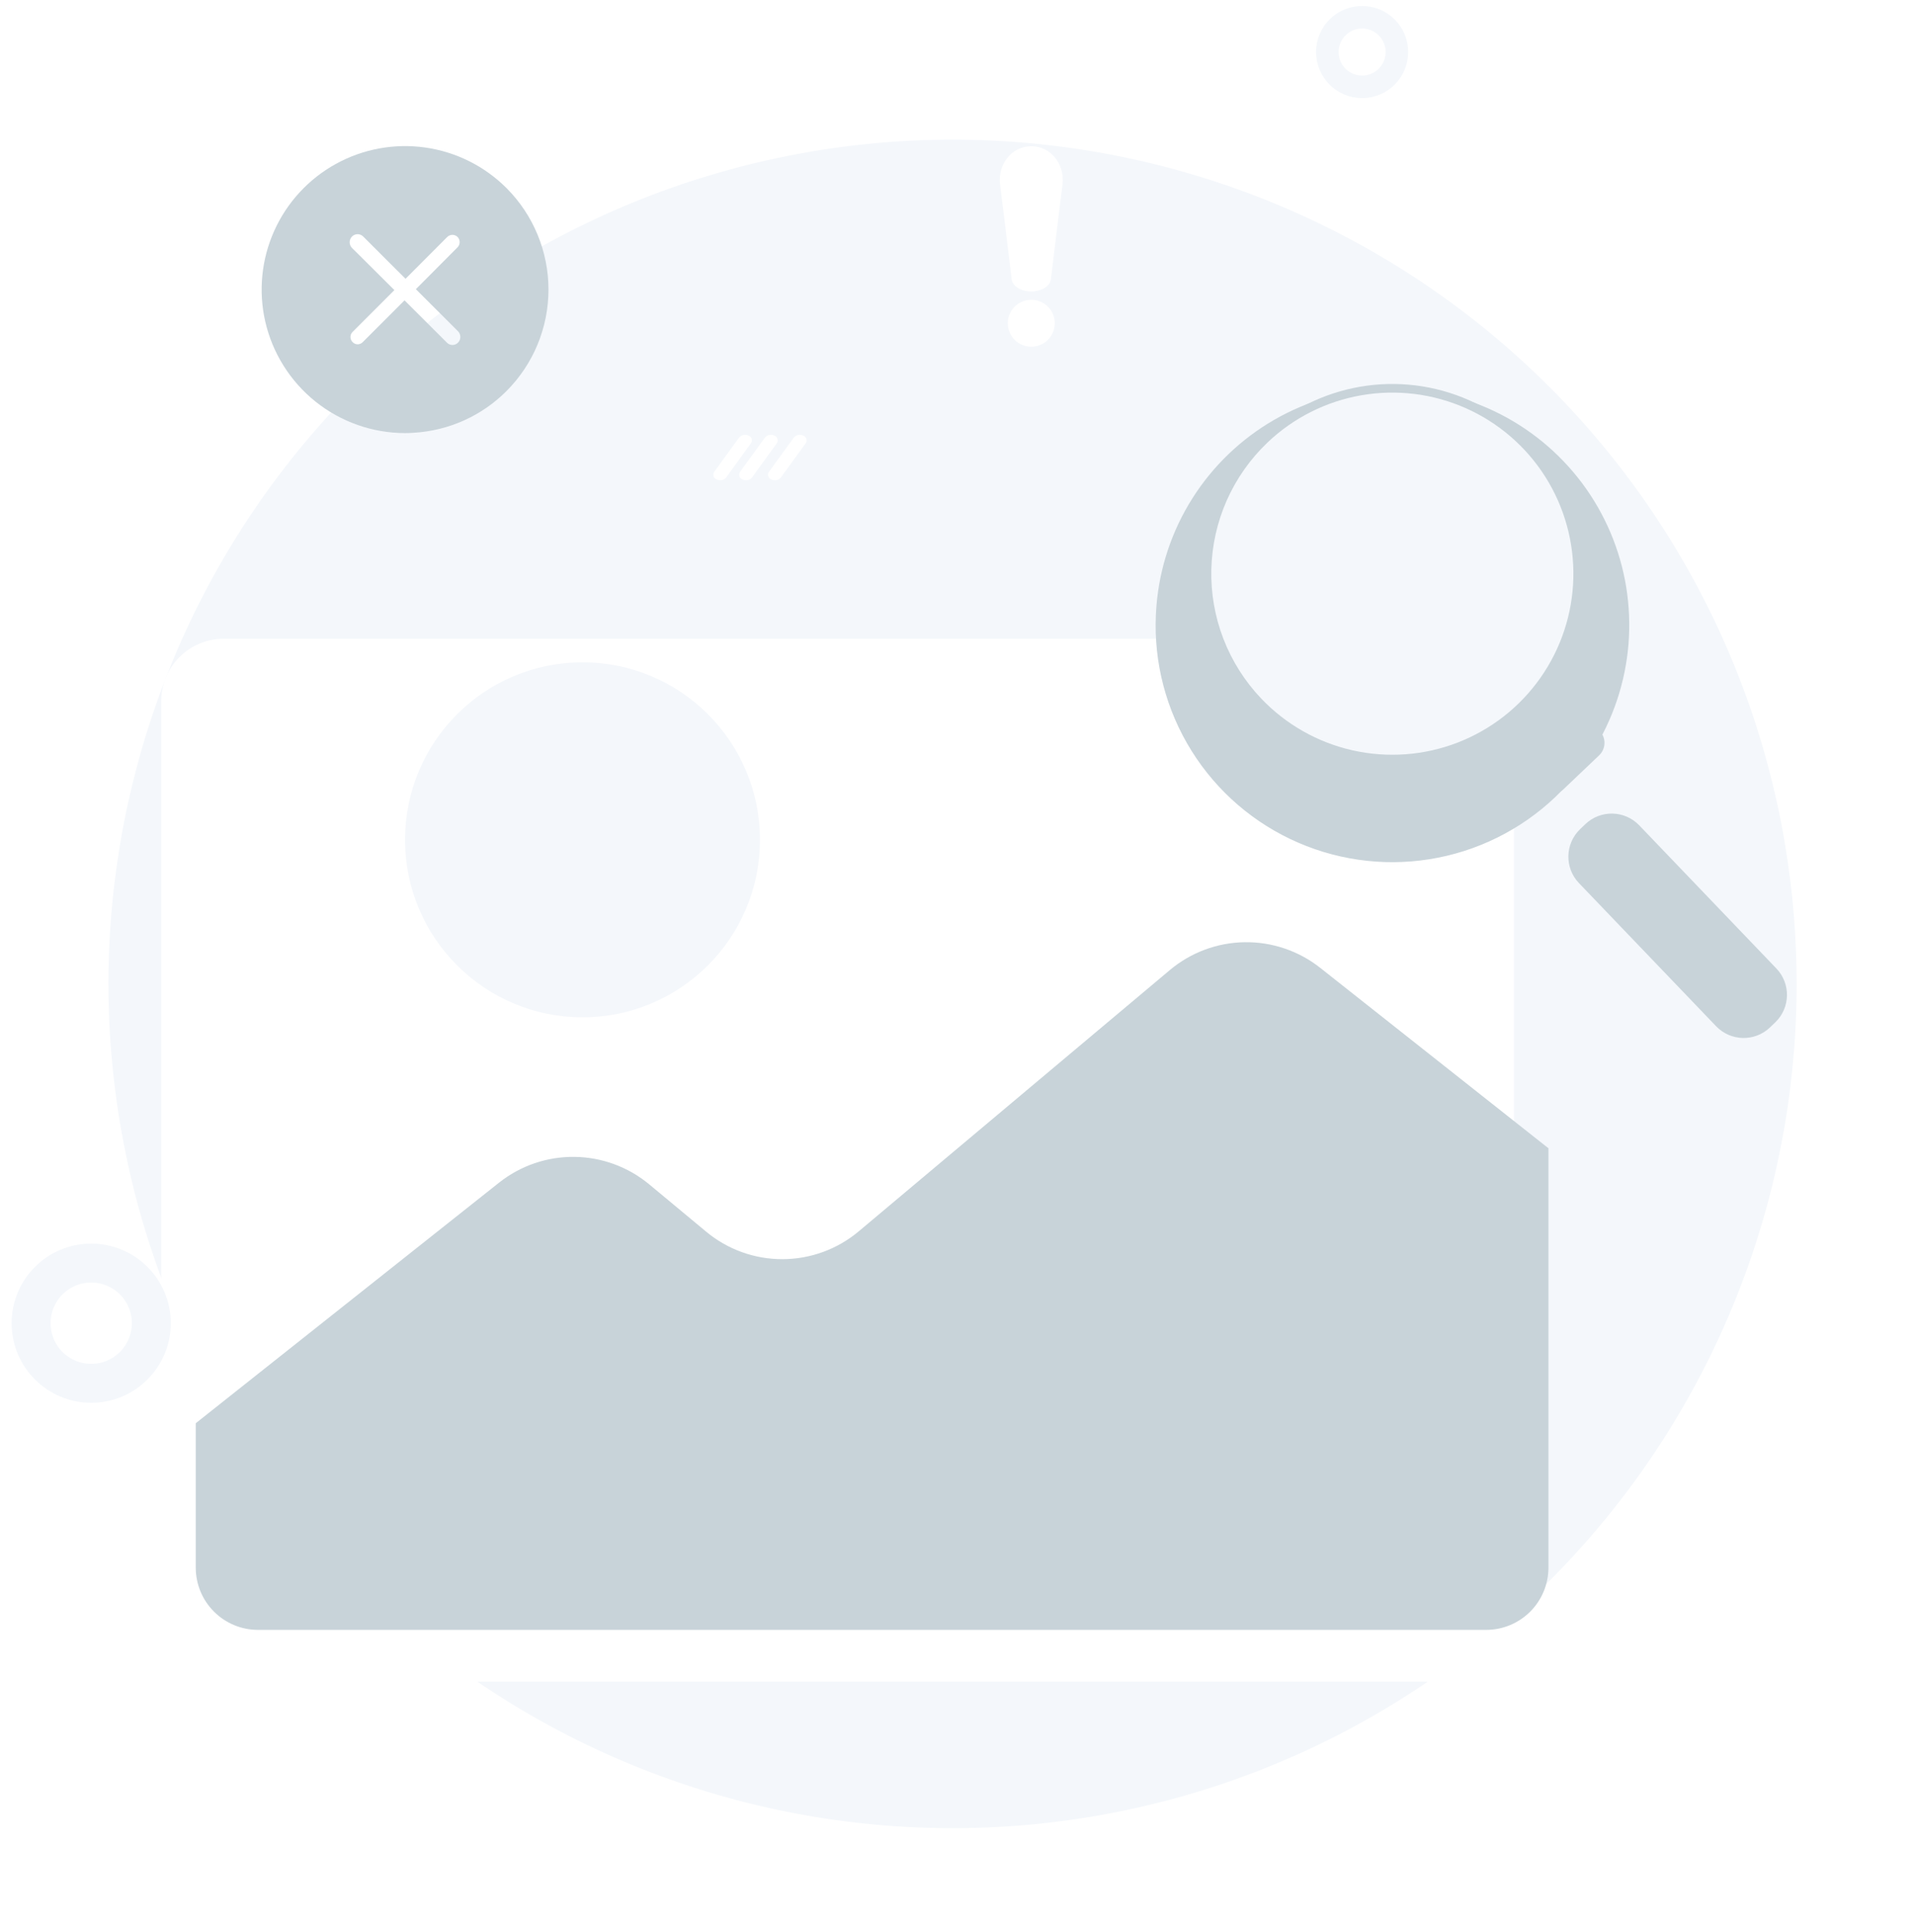 <svg width="111" height="112" viewBox="0 0 111 112" fill="none" xmlns="http://www.w3.org/2000/svg">
<g filter="url(#filter0_d_3896_368842)">
<path d="M104.194 52.105C104.18 64.737 99.283 76.874 90.527 85.979C81.772 95.084 69.836 100.452 57.214 100.961C44.593 101.47 32.263 97.08 22.803 88.709C13.343 80.338 7.485 68.635 6.454 56.045C5.422 43.456 9.298 30.955 17.269 21.157C25.241 11.358 36.691 5.02 49.227 3.468C61.763 1.916 74.414 5.27 84.534 12.828C94.655 20.387 101.462 31.565 103.532 44.026C103.975 46.696 104.197 49.398 104.194 52.105Z" fill="#F4F7FB"/>
</g>
<g filter="url(#filter1_d_3896_368842)">
<path d="M89.8 37.639V90.903C89.797 91.858 89.416 92.773 88.741 93.448C88.066 94.122 87.151 94.502 86.196 94.504H14.953C13.999 94.501 13.085 94.121 12.41 93.447C11.736 92.772 11.355 91.858 11.352 90.903V37.639C11.355 36.685 11.736 35.771 12.41 35.096C13.085 34.422 13.999 34.041 14.953 34.039H86.196C87.151 34.041 88.066 34.421 88.741 35.095C89.417 35.77 89.797 36.685 89.8 37.639Z" fill="white"/>
</g>
<path d="M89.8 66.579V90.903C89.797 91.858 89.416 92.772 88.741 93.447C88.065 94.122 87.15 94.502 86.196 94.504H14.953C13.999 94.501 13.085 94.121 12.41 93.446C11.735 92.772 11.355 91.857 11.352 90.903V82.522L28.943 68.572C30.185 67.587 31.728 67.06 33.313 67.078C34.898 67.096 36.428 67.658 37.648 68.669L40.953 71.415C42.197 72.45 43.766 73.014 45.384 73.01C47.002 73.005 48.568 72.432 49.806 71.391L67.841 56.248C69.059 55.226 70.592 54.654 72.182 54.631C73.772 54.608 75.321 55.134 76.568 56.12L89.8 66.579Z" fill="#C8D3D9"/>
<path d="M33.782 58.985C39.465 58.985 44.073 54.377 44.073 48.694C44.073 43.01 39.465 38.403 33.782 38.403C28.098 38.403 23.491 43.01 23.491 48.694C23.491 54.377 28.098 58.985 33.782 58.985Z" fill="#F4F7FB"/>
<path d="M59.808 16.597C59.348 16.597 59.001 16.372 58.976 16.17L58.298 10.643C58.237 10.143 58.387 9.647 58.709 9.283C58.995 8.96 59.385 8.783 59.808 8.783C60.231 8.783 60.621 8.961 60.907 9.284C61.229 9.648 61.378 10.143 61.317 10.642L60.639 16.17C60.615 16.372 60.267 16.597 59.808 16.597Z" fill="white"/>
<path d="M59.808 16.292C60.105 16.292 60.298 16.173 60.339 16.116L61.015 10.605C61.065 10.192 60.943 9.784 60.678 9.485C60.451 9.228 60.142 9.087 59.808 9.087C59.473 9.087 59.164 9.228 58.937 9.485C58.673 9.784 58.55 10.192 58.6 10.605L59.276 16.116C59.318 16.173 59.511 16.292 59.808 16.292ZM59.808 16.901C59.231 16.901 58.722 16.602 58.674 16.207L57.996 10.679C57.857 9.544 58.663 8.478 59.808 8.478C60.952 8.478 61.758 9.544 61.619 10.679L60.942 16.207C60.893 16.602 60.385 16.901 59.808 16.901Z" fill="white"/>
<path d="M59.808 19.787C60.385 19.787 60.853 19.319 60.853 18.742C60.853 18.165 60.385 17.697 59.808 17.697C59.231 17.697 58.763 18.165 58.763 18.742C58.763 19.319 59.231 19.787 59.808 19.787Z" fill="white"/>
<path d="M59.808 19.483C60.217 19.483 60.548 19.151 60.548 18.742C60.548 18.333 60.217 18.002 59.808 18.002C59.399 18.002 59.068 18.333 59.068 18.742C59.068 19.151 59.399 19.483 59.808 19.483Z" stroke="white" stroke-width="1.242" stroke-miterlimit="10" stroke-linecap="round"/>
<path d="M78.994 5.035C80.109 5.035 81.012 4.132 81.012 3.018C81.012 1.903 80.109 1 78.994 1C77.88 1 76.977 1.903 76.977 3.018C76.977 4.132 77.88 5.035 78.994 5.035Z" stroke="#F4F7FB" stroke-width="1.307" stroke-miterlimit="10"/>
<path d="M5.29 80.207C7.215 80.207 8.775 78.647 8.775 76.722C8.775 74.797 7.215 73.236 5.29 73.236C3.365 73.236 1.804 74.797 1.804 76.722C1.804 78.647 3.365 80.207 5.29 80.207Z" stroke="#F4F7FB" stroke-width="2.258" stroke-miterlimit="10"/>
<path d="M29.378 10.909C28.102 9.633 26.447 8.806 24.661 8.553C22.875 8.3 21.055 8.634 19.475 9.506C17.896 10.377 16.642 11.738 15.904 13.384C15.165 15.03 14.981 16.871 15.38 18.631C15.799 20.469 16.829 22.111 18.302 23.289C19.775 24.466 21.604 25.109 23.49 25.112C23.656 25.112 23.828 25.107 23.995 25.092C26.026 24.973 27.942 24.111 29.378 22.67C30.934 21.109 31.808 18.994 31.808 16.79C31.808 14.585 30.934 12.47 29.378 10.909ZM26.569 19.861C26.526 19.906 26.476 19.942 26.419 19.966C26.363 19.991 26.302 20.003 26.24 20.003C26.178 20.003 26.118 19.991 26.061 19.966C26.005 19.942 25.954 19.906 25.912 19.861L23.46 17.415L21.759 19.116L21.038 19.837C20.961 19.916 20.855 19.962 20.744 19.964C20.689 19.964 20.634 19.953 20.584 19.931C20.533 19.909 20.488 19.877 20.45 19.837C20.41 19.798 20.379 19.752 20.357 19.701C20.336 19.65 20.325 19.595 20.325 19.54C20.325 19.485 20.336 19.43 20.357 19.379C20.379 19.328 20.41 19.282 20.45 19.243L22.872 16.821L20.813 14.772L20.411 14.375C20.326 14.287 20.278 14.169 20.278 14.046C20.278 13.924 20.326 13.806 20.411 13.718C20.453 13.674 20.504 13.639 20.561 13.615C20.617 13.591 20.678 13.578 20.739 13.578C20.8 13.578 20.861 13.591 20.918 13.615C20.974 13.639 21.025 13.674 21.068 13.718L22.529 15.179L23.519 16.164L23.877 15.806L25.936 13.742C25.976 13.703 26.023 13.671 26.074 13.65C26.126 13.629 26.182 13.617 26.238 13.617C26.294 13.617 26.349 13.629 26.401 13.65C26.453 13.671 26.5 13.703 26.539 13.742C26.615 13.823 26.657 13.929 26.657 14.039C26.657 14.149 26.615 14.255 26.539 14.336L24.602 16.282L24.117 16.767L26.569 19.214C26.651 19.301 26.697 19.417 26.697 19.538C26.697 19.658 26.651 19.774 26.569 19.861Z" fill="#C8D3D9"/>
<path d="M41.766 27.846C41.696 27.846 41.627 27.831 41.563 27.801C41.521 27.786 41.483 27.761 41.451 27.728C41.42 27.696 41.397 27.656 41.383 27.613C41.369 27.57 41.366 27.525 41.373 27.48C41.379 27.435 41.396 27.393 41.422 27.356L42.863 25.371C42.928 25.294 43.017 25.241 43.116 25.22C43.215 25.199 43.319 25.212 43.41 25.256C43.452 25.271 43.491 25.296 43.522 25.329C43.553 25.361 43.577 25.401 43.59 25.444C43.604 25.487 43.607 25.532 43.601 25.577C43.594 25.622 43.577 25.664 43.551 25.701L42.111 27.686C42.069 27.737 42.017 27.779 41.957 27.807C41.897 27.834 41.832 27.848 41.766 27.846Z" fill="white"/>
<path d="M43.264 27.847C43.194 27.847 43.125 27.832 43.061 27.802C43.019 27.786 42.981 27.761 42.95 27.729C42.918 27.696 42.895 27.657 42.882 27.613C42.868 27.57 42.864 27.525 42.871 27.48C42.878 27.436 42.895 27.393 42.921 27.356L44.363 25.372C44.428 25.294 44.517 25.241 44.616 25.22C44.716 25.199 44.819 25.212 44.91 25.258C44.952 25.273 44.99 25.298 45.022 25.331C45.053 25.363 45.076 25.402 45.09 25.445C45.103 25.488 45.107 25.534 45.1 25.579C45.093 25.623 45.076 25.666 45.05 25.703L43.609 27.687C43.568 27.739 43.515 27.78 43.456 27.808C43.396 27.836 43.33 27.849 43.264 27.847Z" fill="white"/>
<path d="M44.94 27.847C44.869 27.847 44.8 27.832 44.736 27.802C44.694 27.786 44.656 27.761 44.624 27.729C44.593 27.696 44.57 27.657 44.556 27.613C44.543 27.57 44.539 27.525 44.546 27.48C44.553 27.436 44.57 27.393 44.596 27.356L46.037 25.372C46.103 25.294 46.192 25.241 46.291 25.22C46.39 25.199 46.494 25.212 46.584 25.258C46.627 25.273 46.665 25.298 46.696 25.331C46.728 25.363 46.751 25.402 46.764 25.445C46.778 25.488 46.781 25.534 46.775 25.579C46.768 25.623 46.751 25.666 46.725 25.703L45.284 27.687C45.243 27.739 45.19 27.78 45.131 27.808C45.071 27.835 45.005 27.849 44.94 27.847Z" fill="white"/>
<g filter="url(#filter2_d_3896_368842)">
<path d="M67.316 32.148C67.493 29.972 68.195 27.872 69.363 26.028C70.531 24.183 72.129 22.65 74.019 21.56C75.91 20.47 78.038 19.855 80.219 19.768C82.4 19.681 84.57 20.125 86.541 21.062C88.513 21.999 90.227 23.401 91.538 25.147C92.848 26.893 93.715 28.931 94.064 31.085C94.412 33.24 94.233 35.447 93.54 37.517C92.848 39.587 91.663 41.459 90.088 42.97C90.072 42.989 90.054 43.008 90.034 43.025C88.056 44.909 85.551 46.147 82.852 46.574C80.154 47.002 77.389 46.599 74.925 45.419C72.46 44.24 70.413 42.339 69.054 39.968C67.695 37.598 67.089 34.87 67.316 32.148Z" fill="#C8D3D9" stroke="#C8D3D9" stroke-width="0.5" stroke-linecap="round" stroke-linejoin="round"/>
</g>
<path d="M72.962 40.676C74.428 42.215 76.318 43.286 78.392 43.751C80.467 44.217 82.632 44.057 84.616 43.292C86.599 42.527 88.311 41.191 89.535 39.452C90.76 37.714 91.441 35.652 91.493 33.527C91.545 31.401 90.966 29.308 89.829 27.512C88.691 25.716 87.047 24.298 85.103 23.436C83.16 22.575 81.004 22.308 78.91 22.672C76.815 23.035 74.875 24.011 73.335 25.477C72.313 26.451 71.492 27.616 70.919 28.906C70.347 30.197 70.035 31.588 70 32.999C69.965 34.411 70.209 35.815 70.717 37.132C71.226 38.449 71.989 39.654 72.962 40.676Z" fill="#F4F7FB" stroke="#C8D3D9" stroke-width="0.5" stroke-linecap="round" stroke-linejoin="round"/>
<g filter="url(#filter3_d_3896_368842)">
<path d="M102.478 56.39L102.779 56.101C103.562 55.351 103.588 54.109 102.838 53.327L94.885 45.027C94.135 44.245 92.893 44.218 92.111 44.968L91.809 45.257C91.027 46.007 91.001 47.249 91.75 48.031L99.704 56.331C100.454 57.113 101.696 57.139 102.478 56.39Z" fill="#C8D3D9" stroke="#C8D3D9" stroke-width="0.499" stroke-linecap="round" stroke-linejoin="round"/>
</g>
<path d="M90.504 45.578L92.566 43.616C92.867 43.33 92.879 42.853 92.592 42.552C92.305 42.25 91.829 42.239 91.527 42.525L89.466 44.487C89.165 44.774 89.153 45.25 89.44 45.552C89.727 45.853 90.203 45.865 90.504 45.578Z" fill="#C8D3D9" stroke="#C8D3D9" stroke-width="0.5" stroke-linecap="round" stroke-linejoin="round"/>
<defs>
<filter id="filter0_d_3896_368842" x="0.29" y="2.097" width="109.904" height="109.904" filterUnits="userSpaceOnUse" color-interpolation-filters="sRGB">
<feFlood flood-opacity="0" result="BackgroundImageFix"/>
<feColorMatrix in="SourceAlpha" type="matrix" values="0 0 0 0 0 0 0 0 0 0 0 0 0 0 0 0 0 0 127 0" result="hardAlpha"/>
<feOffset dy="5"/>
<feGaussianBlur stdDeviation="3"/>
<feColorMatrix type="matrix" values="0 0 0 0 0.784 0 0 0 0 0.827 0 0 0 0 0.851 0 0 0 0.302 0"/>
<feBlend mode="normal" in2="BackgroundImageFix" result="effect1_dropShadow_3896_368842"/>
<feBlend mode="normal" in="SourceGraphic" in2="effect1_dropShadow_3896_368842" result="shape"/>
</filter>
<filter id="filter1_d_3896_368842" x="3.353" y="31.039" width="90.448" height="72.465" filterUnits="userSpaceOnUse" color-interpolation-filters="sRGB">
<feFlood flood-opacity="0" result="BackgroundImageFix"/>
<feColorMatrix in="SourceAlpha" type="matrix" values="0 0 0 0 0 0 0 0 0 0 0 0 0 0 0 0 0 0 127 0" result="hardAlpha"/>
<feOffset dx="-2" dy="3"/>
<feGaussianBlur stdDeviation="3"/>
<feColorMatrix type="matrix" values="0 0 0 0 0.784 0 0 0 0 0.827 0 0 0 0 0.851 0 0 0 0.502 0"/>
<feBlend mode="normal" in2="BackgroundImageFix" result="effect1_dropShadow_3896_368842"/>
<feBlend mode="normal" in="SourceGraphic" in2="effect1_dropShadow_3896_368842" result="shape"/>
</filter>
<filter id="filter2_d_3896_368842" x="61.019" y="16.507" width="39.468" height="39.483" filterUnits="userSpaceOnUse" color-interpolation-filters="sRGB">
<feFlood flood-opacity="0" result="BackgroundImageFix"/>
<feColorMatrix in="SourceAlpha" type="matrix" values="0 0 0 0 0 0 0 0 0 0 0 0 0 0 0 0 0 0 127 0" result="hardAlpha"/>
<feOffset dy="3"/>
<feGaussianBlur stdDeviation="3"/>
<feColorMatrix type="matrix" values="0 0 0 0 0.784 0 0 0 0 0.827 0 0 0 0 0.851 0 0 0 0.302 0"/>
<feBlend mode="normal" in2="BackgroundImageFix" result="effect1_dropShadow_3896_368842"/>
<feBlend mode="normal" in="SourceGraphic" in2="effect1_dropShadow_3896_368842" result="shape"/>
</filter>
<filter id="filter3_d_3896_368842" x="84.956" y="41.173" width="24.678" height="25.011" filterUnits="userSpaceOnUse" color-interpolation-filters="sRGB">
<feFlood flood-opacity="0" result="BackgroundImageFix"/>
<feColorMatrix in="SourceAlpha" type="matrix" values="0 0 0 0 0 0 0 0 0 0 0 0 0 0 0 0 0 0 127 0" result="hardAlpha"/>
<feOffset dy="3"/>
<feGaussianBlur stdDeviation="3"/>
<feColorMatrix type="matrix" values="0 0 0 0 0.784 0 0 0 0 0.827 0 0 0 0 0.851 0 0 0 0.302 0"/>
<feBlend mode="normal" in2="BackgroundImageFix" result="effect1_dropShadow_3896_368842"/>
<feBlend mode="normal" in="SourceGraphic" in2="effect1_dropShadow_3896_368842" result="shape"/>
</filter>
</defs>
</svg>

